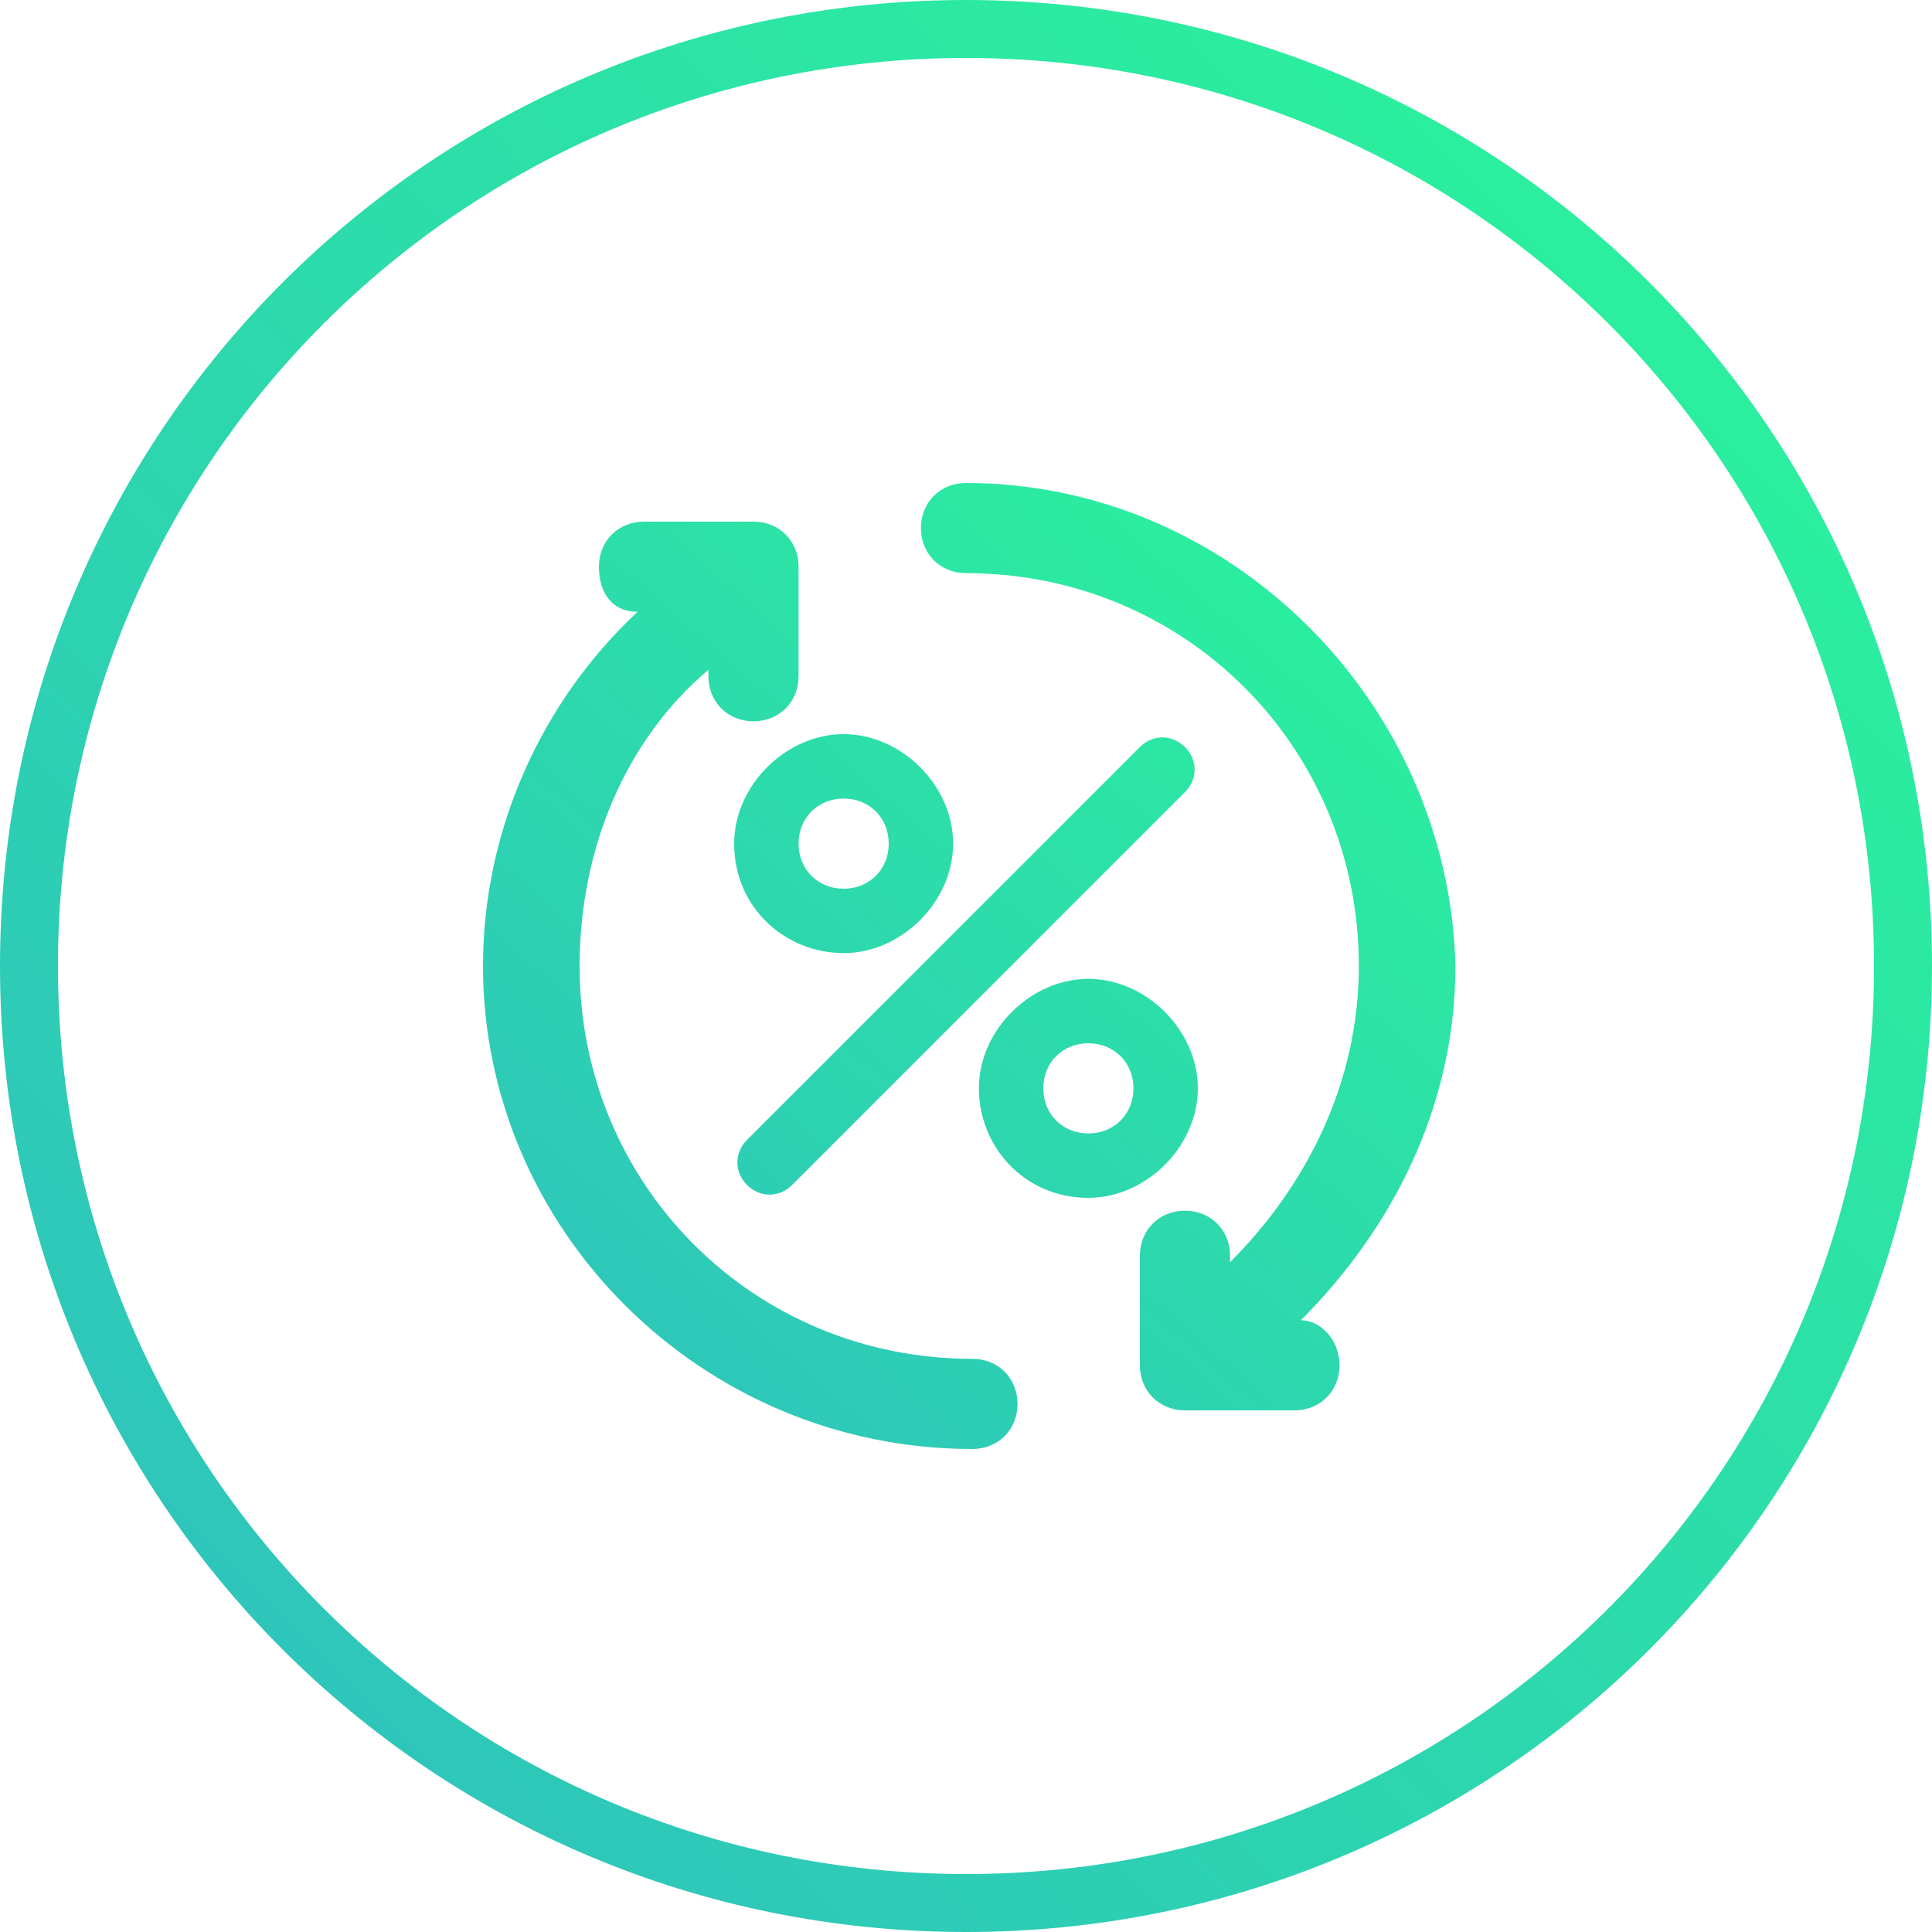 <?xml version="1.0" encoding="utf-8"?>
<!-- Generator: Adobe Illustrator 25.4.1, SVG Export Plug-In . SVG Version: 6.00 Build 0)  -->
<svg version="1.1" id="Layer_1" xmlns="http://www.w3.org/2000/svg" xmlns:xlink="http://www.w3.org/1999/xlink" x="0px" y="0px"
	 viewBox="0 0 30 30" style="enable-background:new 0 0 30 30;" xml:space="preserve">
<style type="text/css">
	.st0{fill:url(#SVGID_1_);}
	.st1{fill:url(#SVGID_00000119102569532824271110000015471019655874887593_);}
	.st2{fill:url(#SVGID_00000093882182901869978240000010612641760527577496_);}
	.st3{fill-rule:evenodd;clip-rule:evenodd;fill:url(#SVGID_00000060001156359197735350000018098667285820432770_);}
</style>
<linearGradient id="SVGID_1_" gradientUnits="userSpaceOnUse" x1="4.289" y1="25.502" x2="25.711" y2="4.498">
	<stop  offset="0" style="stop-color:#2EC6BA"/>
	<stop  offset="0.982" style="stop-color:#2BEE9E"/>
</linearGradient>
<path class="st0" d="M15,0.9c7.8,0,14.1,6.3,14.1,14.1S22.8,29.1,15,29.1S0.9,22.8,0.9,15S7.2,0.9,15,0.9 M15,0C6.7,0,0,6.7,0,15
	c0,8.3,6.7,15,15,15c8.3,0,15-6.7,15-15C30,6.7,23.3,0,15,0L15,0z"/>
<g id="Layer_2">
	<g>
		
			<linearGradient id="SVGID_00000168103166676028620100000004749612397537828260_" gradientUnits="userSpaceOnUse" x1="10.924" y1="22.258" x2="21.583" y2="10.046">
			<stop  offset="0" style="stop-color:#2EC6BA"/>
			<stop  offset="0.982" style="stop-color:#2BEE9E"/>
		</linearGradient>
		<path style="fill:url(#SVGID_00000168103166676028620100000004749612397537828260_);" d="M15,7.5c-0.4,0-0.7,0.3-0.7,0.7
			c0,0.4,0.3,0.7,0.7,0.7c3.4,0,6.1,2.7,6.1,6.1c0,1.8-0.8,3.4-2,4.6v-0.1c0-0.4-0.3-0.7-0.7-0.7c-0.4,0-0.7,0.3-0.7,0.7v1.7
			c0,0.4,0.3,0.7,0.7,0.7h1.7c0.4,0,0.7-0.3,0.7-0.7c0-0.4-0.3-0.7-0.6-0.7c1.4-1.4,2.4-3.3,2.4-5.5C22.5,10.9,19.1,7.5,15,7.5z"/>
		
			<linearGradient id="SVGID_00000003093193742685139680000017395974327276923046_" gradientUnits="userSpaceOnUse" x1="8.36" y1="20.019" x2="19.018" y2="7.808">
			<stop  offset="0" style="stop-color:#2EC6BA"/>
			<stop  offset="0.982" style="stop-color:#2BEE9E"/>
		</linearGradient>
		<path style="fill:url(#SVGID_00000003093193742685139680000017395974327276923046_);" d="M7.5,15c0-2.1,0.9-4.1,2.4-5.5
			c-0.4,0-0.6-0.3-0.6-0.7c0-0.4,0.3-0.7,0.7-0.7h1.7c0.4,0,0.7,0.3,0.7,0.7v1.7c0,0.4-0.3,0.7-0.7,0.7c-0.4,0-0.7-0.3-0.7-0.7v-0.1
			c-1.3,1.1-2,2.8-2,4.6c0,3.4,2.7,6.1,6.1,6.1c0.4,0,0.7,0.3,0.7,0.7c0,0.4-0.3,0.7-0.7,0.7C10.9,22.5,7.5,19.1,7.5,15z"/>
		
			<linearGradient id="SVGID_00000008844055736304673730000003784621476780621732_" gradientUnits="userSpaceOnUse" x1="9.642" y1="21.139" x2="20.301" y2="8.927">
			<stop  offset="0" style="stop-color:#2EC6BA"/>
			<stop  offset="0.982" style="stop-color:#2BEE9E"/>
		</linearGradient>
		<path style="fill-rule:evenodd;clip-rule:evenodd;fill:url(#SVGID_00000008844055736304673730000003784621476780621732_);" d="
			M18.4,11.6c0.2,0.2,0.2,0.5,0,0.7l-6.1,6.1c-0.2,0.2-0.5,0.2-0.7,0c-0.2-0.2-0.2-0.5,0-0.7l6.1-6.1C17.9,11.4,18.2,11.4,18.4,11.6
			z M11.4,13.1c0-0.9,0.8-1.7,1.7-1.7s1.7,0.8,1.7,1.7c0,0.9-0.8,1.7-1.7,1.7S11.4,14.1,11.4,13.1z M13.1,12.4
			c-0.4,0-0.7,0.3-0.7,0.7c0,0.4,0.3,0.7,0.7,0.7s0.7-0.3,0.7-0.7C13.8,12.7,13.5,12.4,13.1,12.4z M15.2,16.9c0-0.9,0.8-1.7,1.7-1.7
			c0.9,0,1.7,0.8,1.7,1.7c0,0.9-0.8,1.7-1.7,1.7C15.9,18.6,15.2,17.8,15.2,16.9z M16.9,16.2c-0.4,0-0.7,0.3-0.7,0.7
			c0,0.4,0.3,0.7,0.7,0.7s0.7-0.3,0.7-0.7C17.6,16.5,17.3,16.2,16.9,16.2z"/>
	</g>
</g>
</svg>
